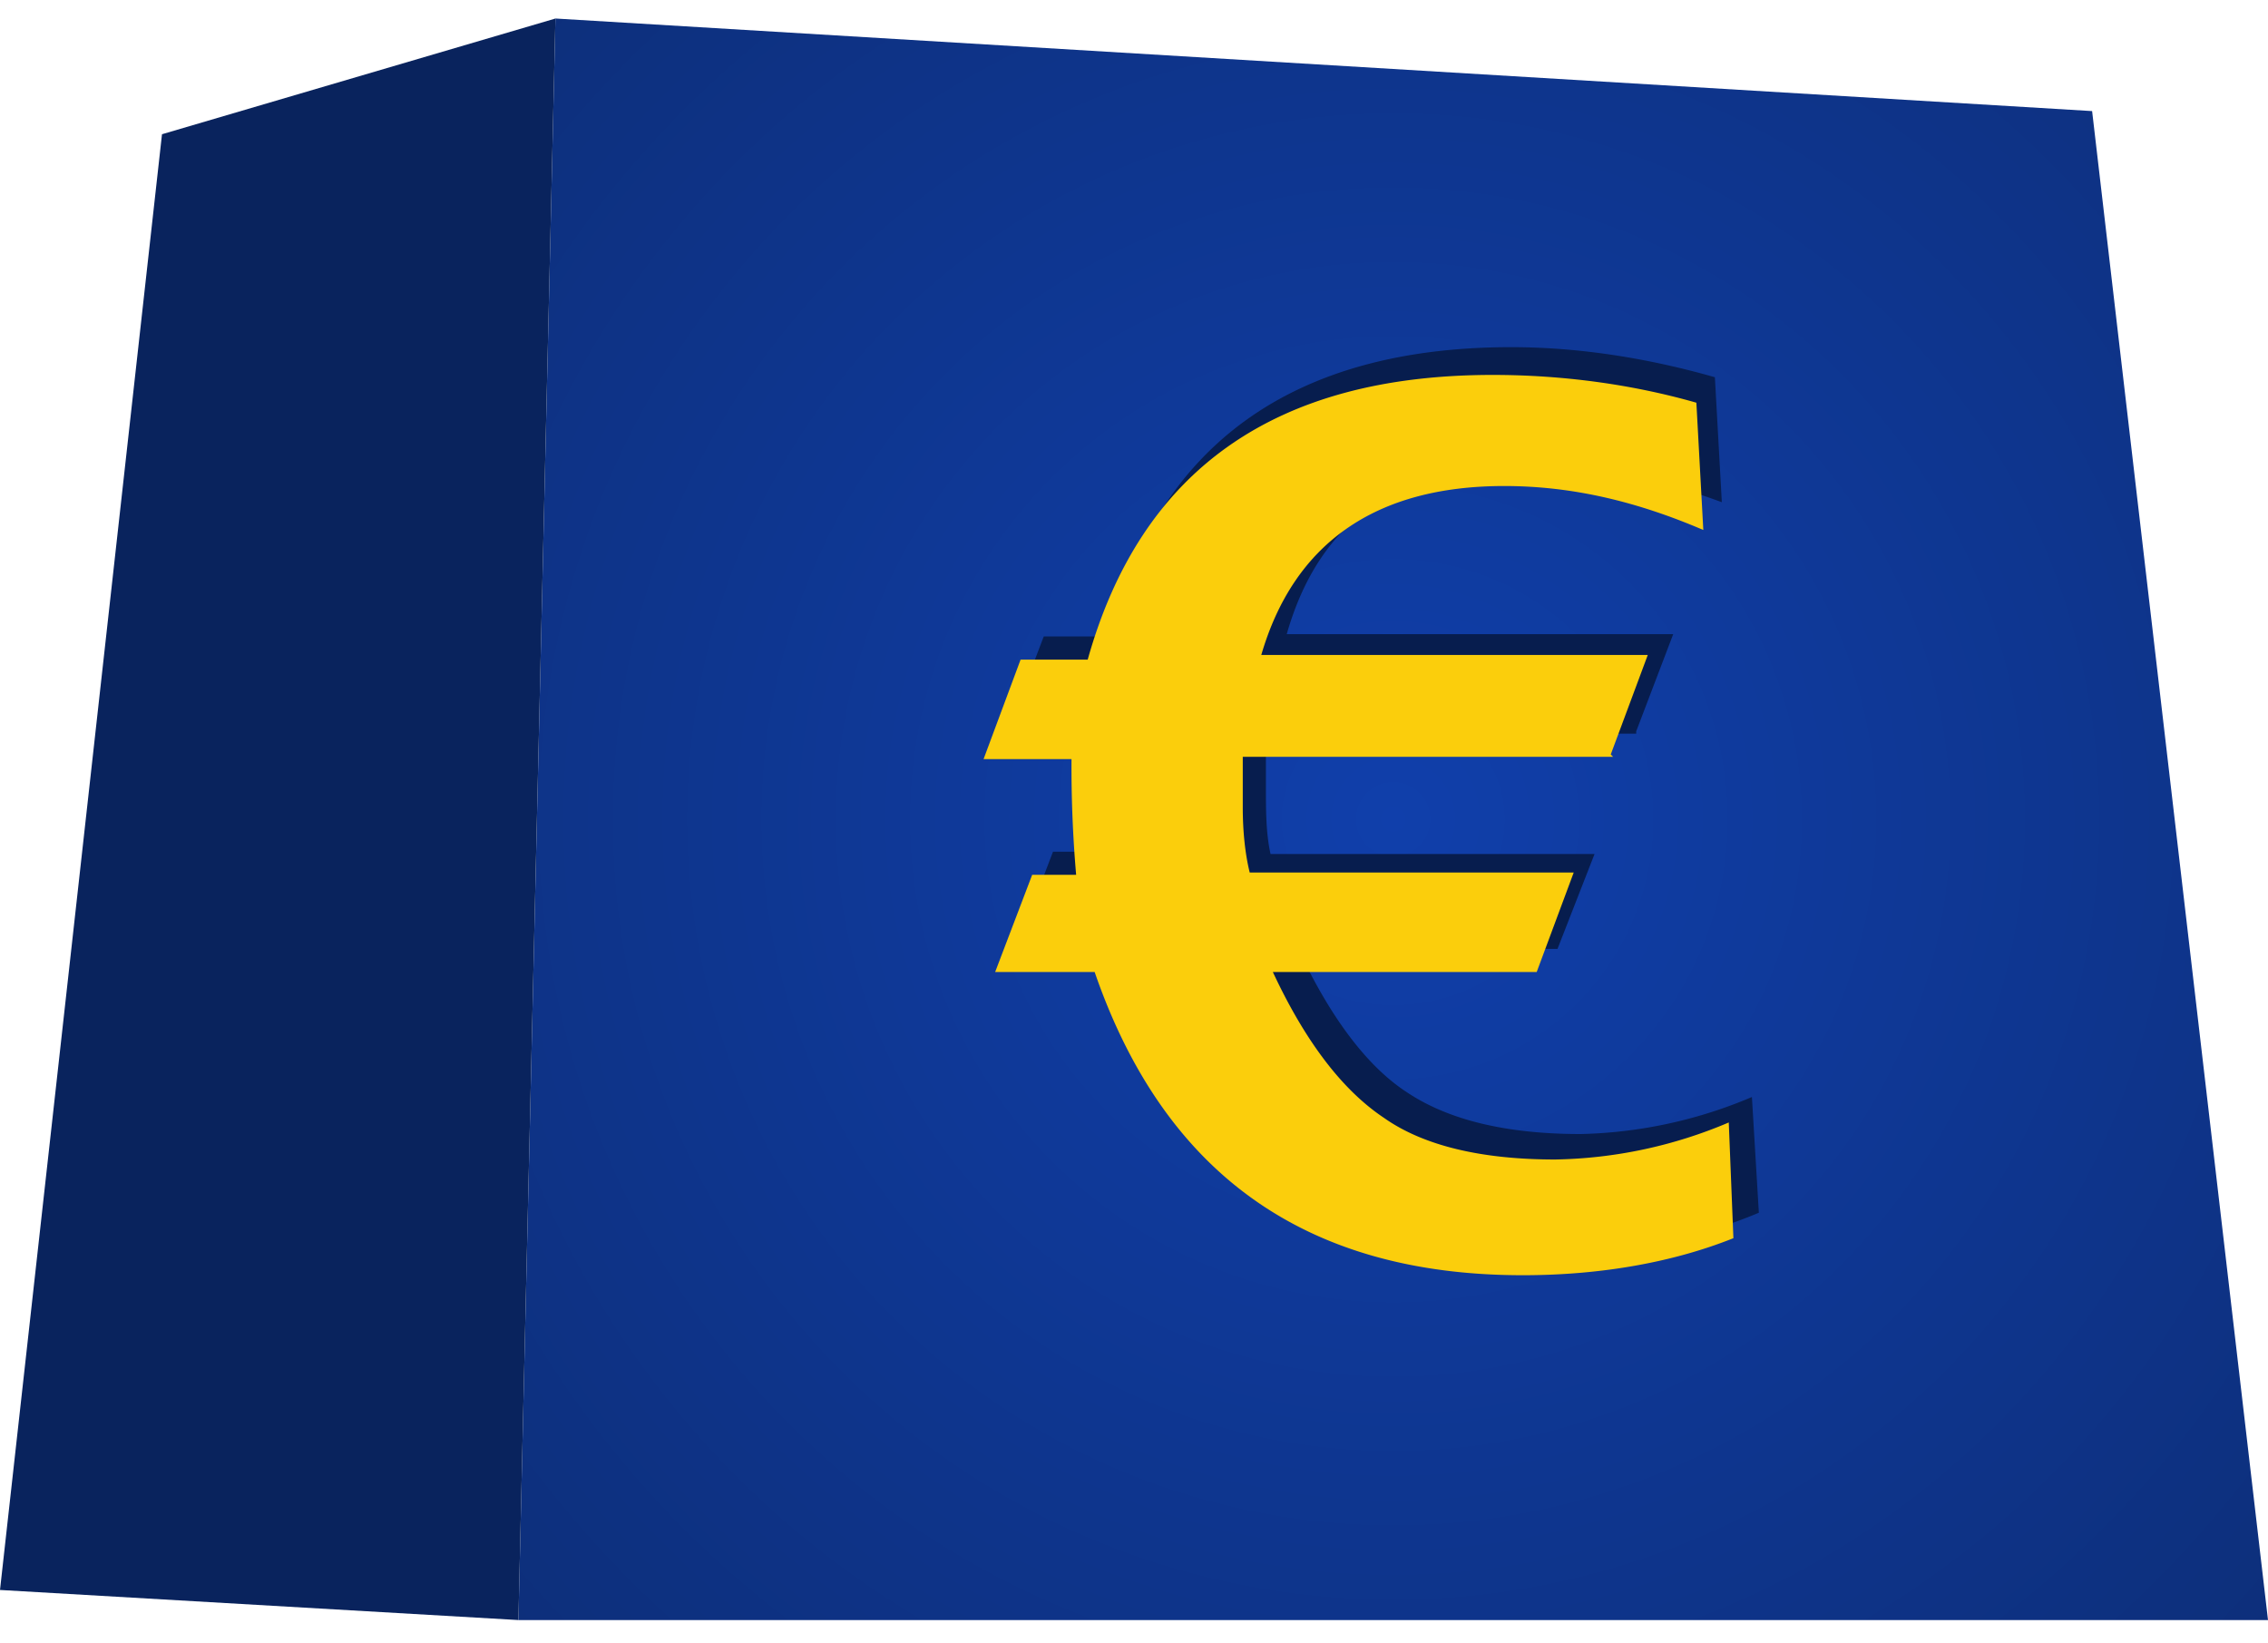 <svg xmlns="http://www.w3.org/2000/svg" fill="none" viewBox="0 0 98 71">
						<defs />
						<path fill="url(#paint0_radial)" fill-rule="evenodd" d="M22.4 70L24 .8l66.4 4L98 70H22.4z" clip-rule="evenodd" />
						<path fill="#09235D" fill-rule="evenodd" d="M22.4 70L0 68.7 7 5.8 24 .8 22.4 70z" clip-rule="evenodd" />
						<path
							fill="#071D4E"
							fill-rule="evenodd"
							d="M70.7 31.7h-16V34c0 1 0 2 .2 2.9h14L67.3 41H56.1c1.4 3 3 5.1 4.7 6.2 1.8 1.2 4.3 1.8 7.5 1.8a20 20 0 007.4-1.6l.3 5c-2.6 1.1-5.6 1.7-9.2 1.7-9.4 0-15.5-4.4-18.4-13.1h-4.5l1.6-4.2h2a54 54 0 01-.3-5.1h-3.7l1.6-4.2h2.8C50 19.2 55.9 15 65.3 15c3 0 6 .5 8.8 1.3l.3 5.4c-2.7-1-5.4-1.6-8.4-1.6-5.6 0-9 2.4-10.4 7.3h16.7l-1.6 4.2z"
							clip-rule="evenodd"
						/>
						<path
							fill="#FBCE0C"
							fill-rule="evenodd"
							d="M69.7 32.7h-16v2.2c0 1 .1 2 .3 2.8h14L66.4 42H55c1.4 3 3 5.1 4.8 6.3 1.7 1.2 4.2 1.8 7.4 1.8a20 20 0 007.5-1.6l.2 5c-2.5 1-5.6 1.6-9.1 1.6-9.4 0-15.5-4.4-18.5-13.1H43l1.6-4.2h1.9a54.2 54.2 0 01-.2-5h-3.8l1.6-4.3H47c2.3-8.2 8.1-12.3 17.5-12.3 3 0 6 .4 8.8 1.2l.3 5.5C70.8 21.7 68 21 65 21c-5.6 0-9.1 2.5-10.5 7.3h16.7l-1.6 4.3z"
							clip-rule="evenodd"
						/>
						<defs>
							<radialGradient
								id="paint0_radial"
								cx="0"
								cy="0"
								r="1"
								gradientTransform="translate(60.2 35.4) scale(51.287)"
								gradientUnits="userSpaceOnUse"
							>
								<stop stop-color="#103FAB" />
								<stop offset="1" stop-color="#0D2F7B" />
							</radialGradient>
						</defs>
					</svg>
